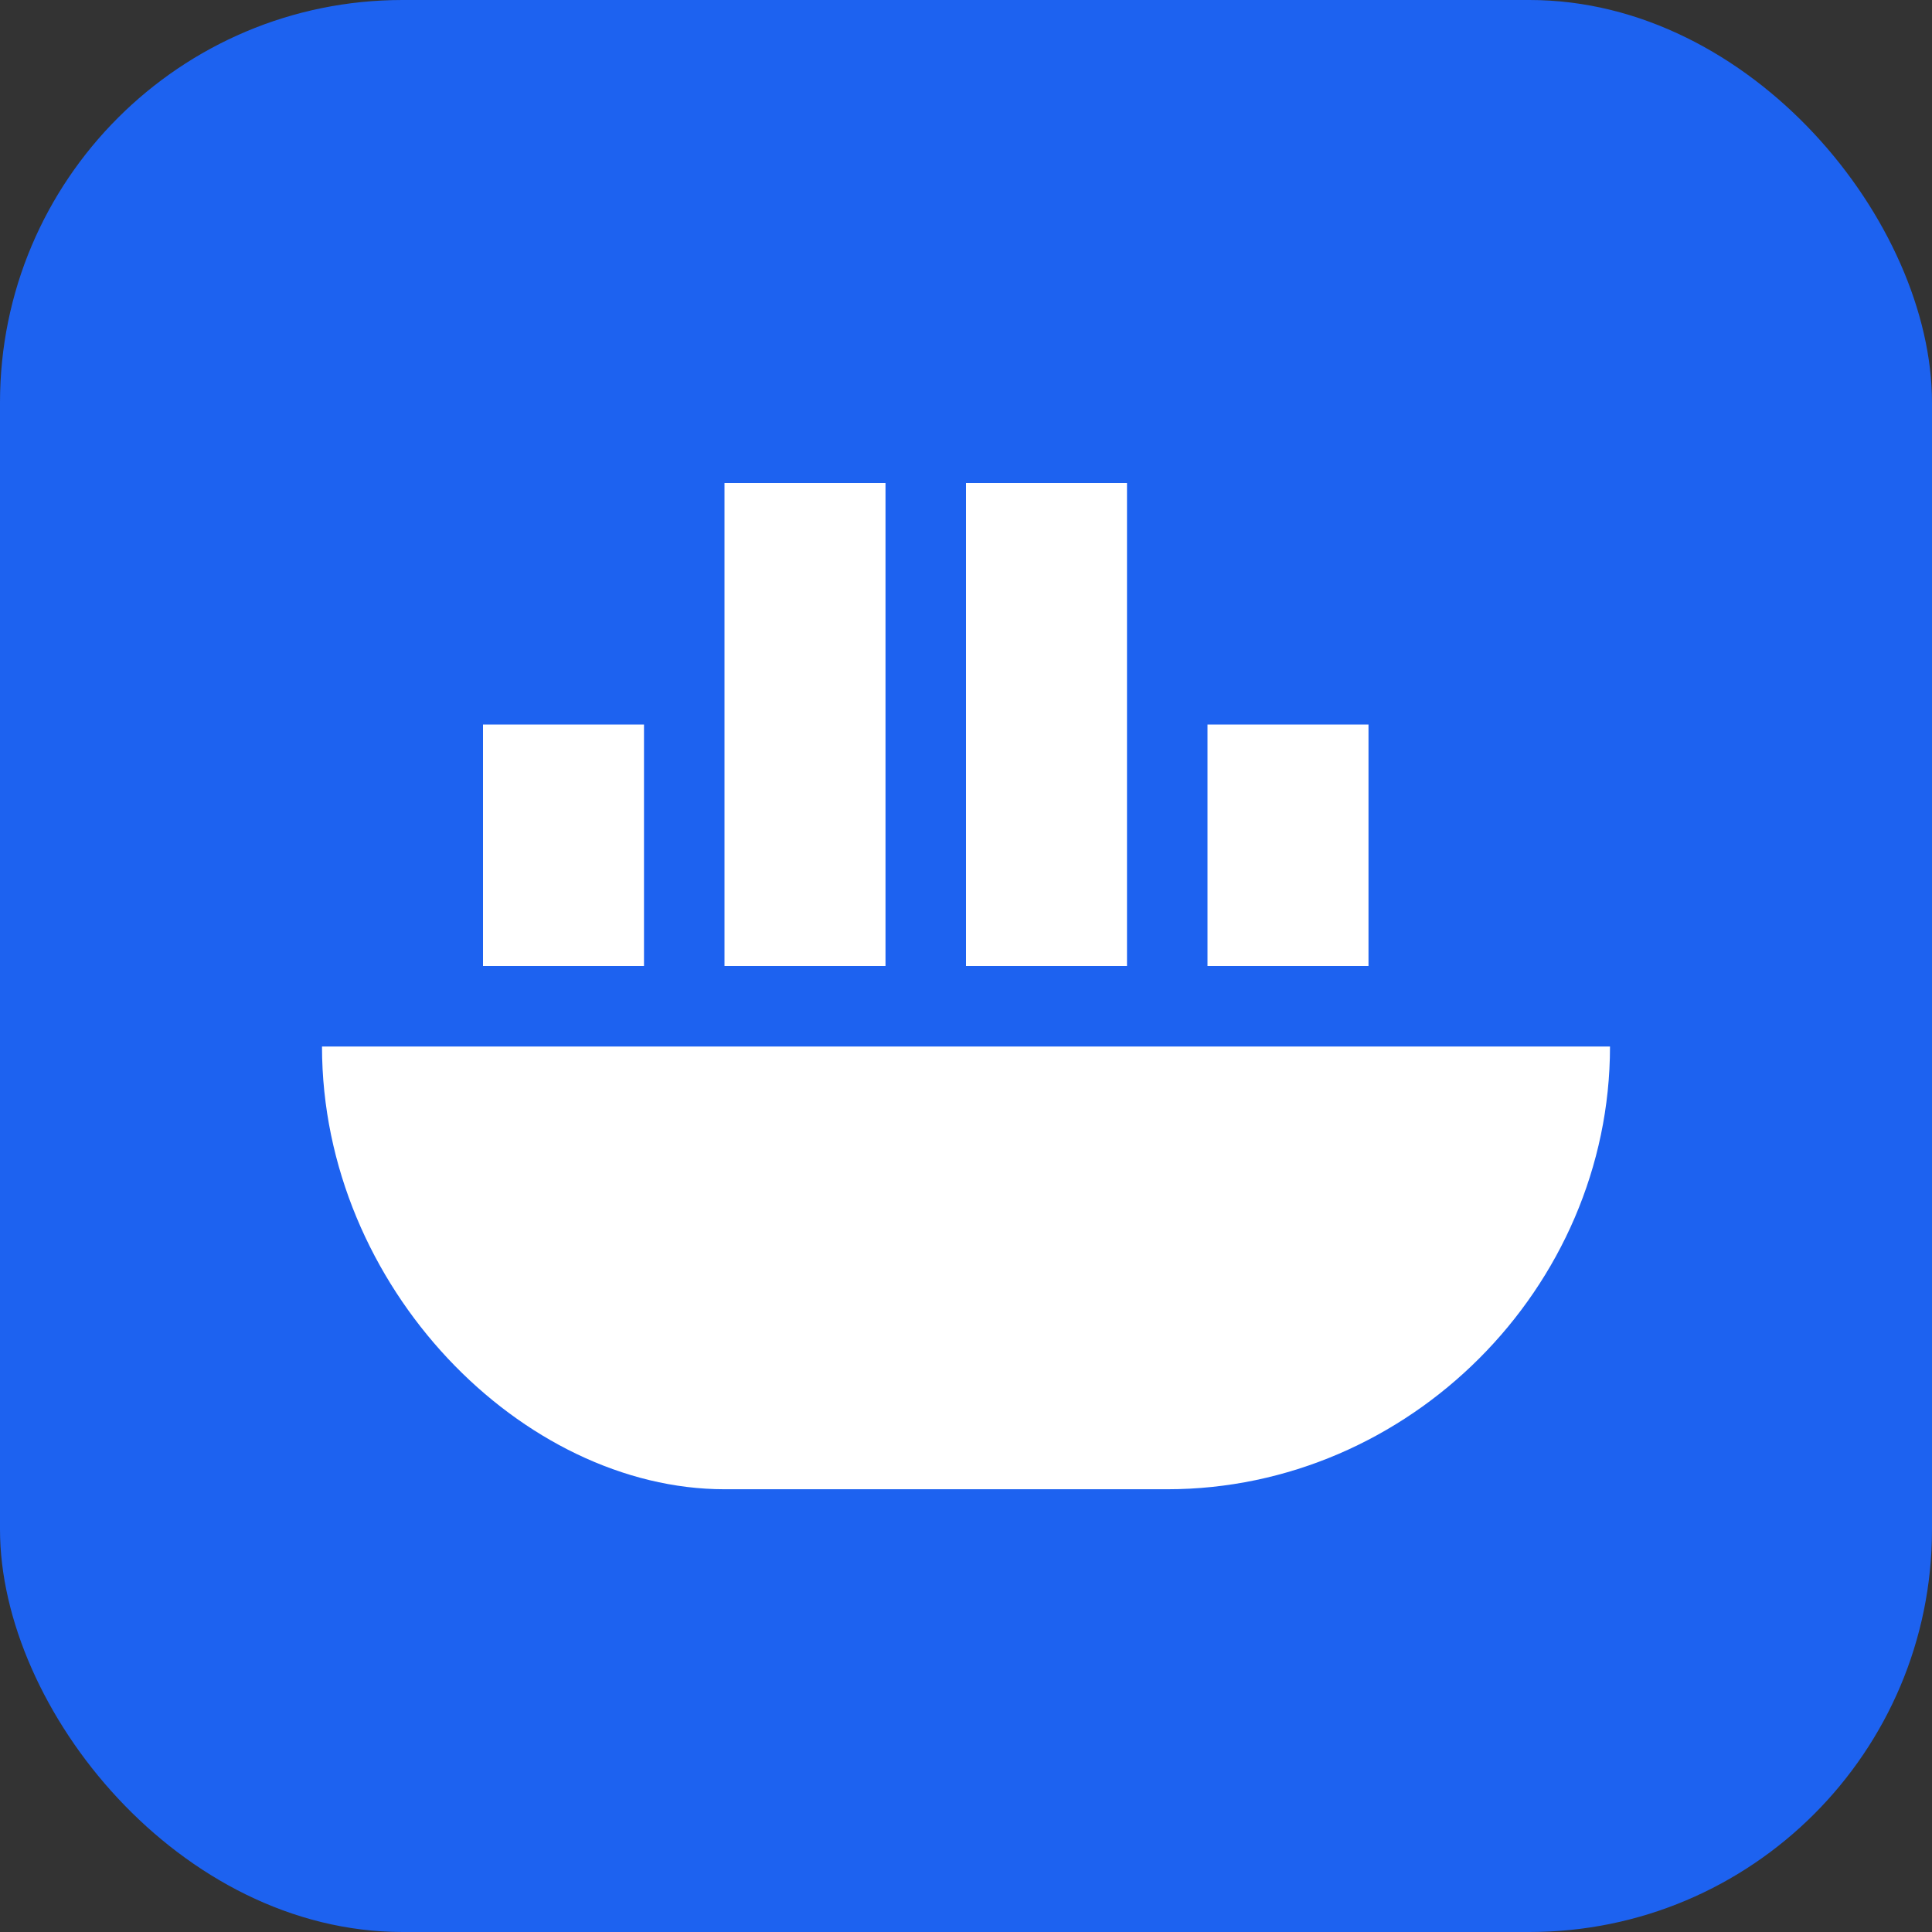 <svg xmlns="http://www.w3.org/2000/svg" viewBox="0 0 48 48"><rect x="0" y="0" width="48" height="48" fill="#333333" stroke="none"/><rect width="48" height="48" rx="10" fill="#1d62f0"/><path d="M8 26h32c0 6-5 11-11 11H18C13 37 8 32 8 26zm10-14h4v6h-4zm6 0h4v6h-4zm-12 6h4v6h-4zm6 0h4v6h-4zm6 0h4v6h-4zm6 0h4v6h-4z" fill="#fff"/></svg>